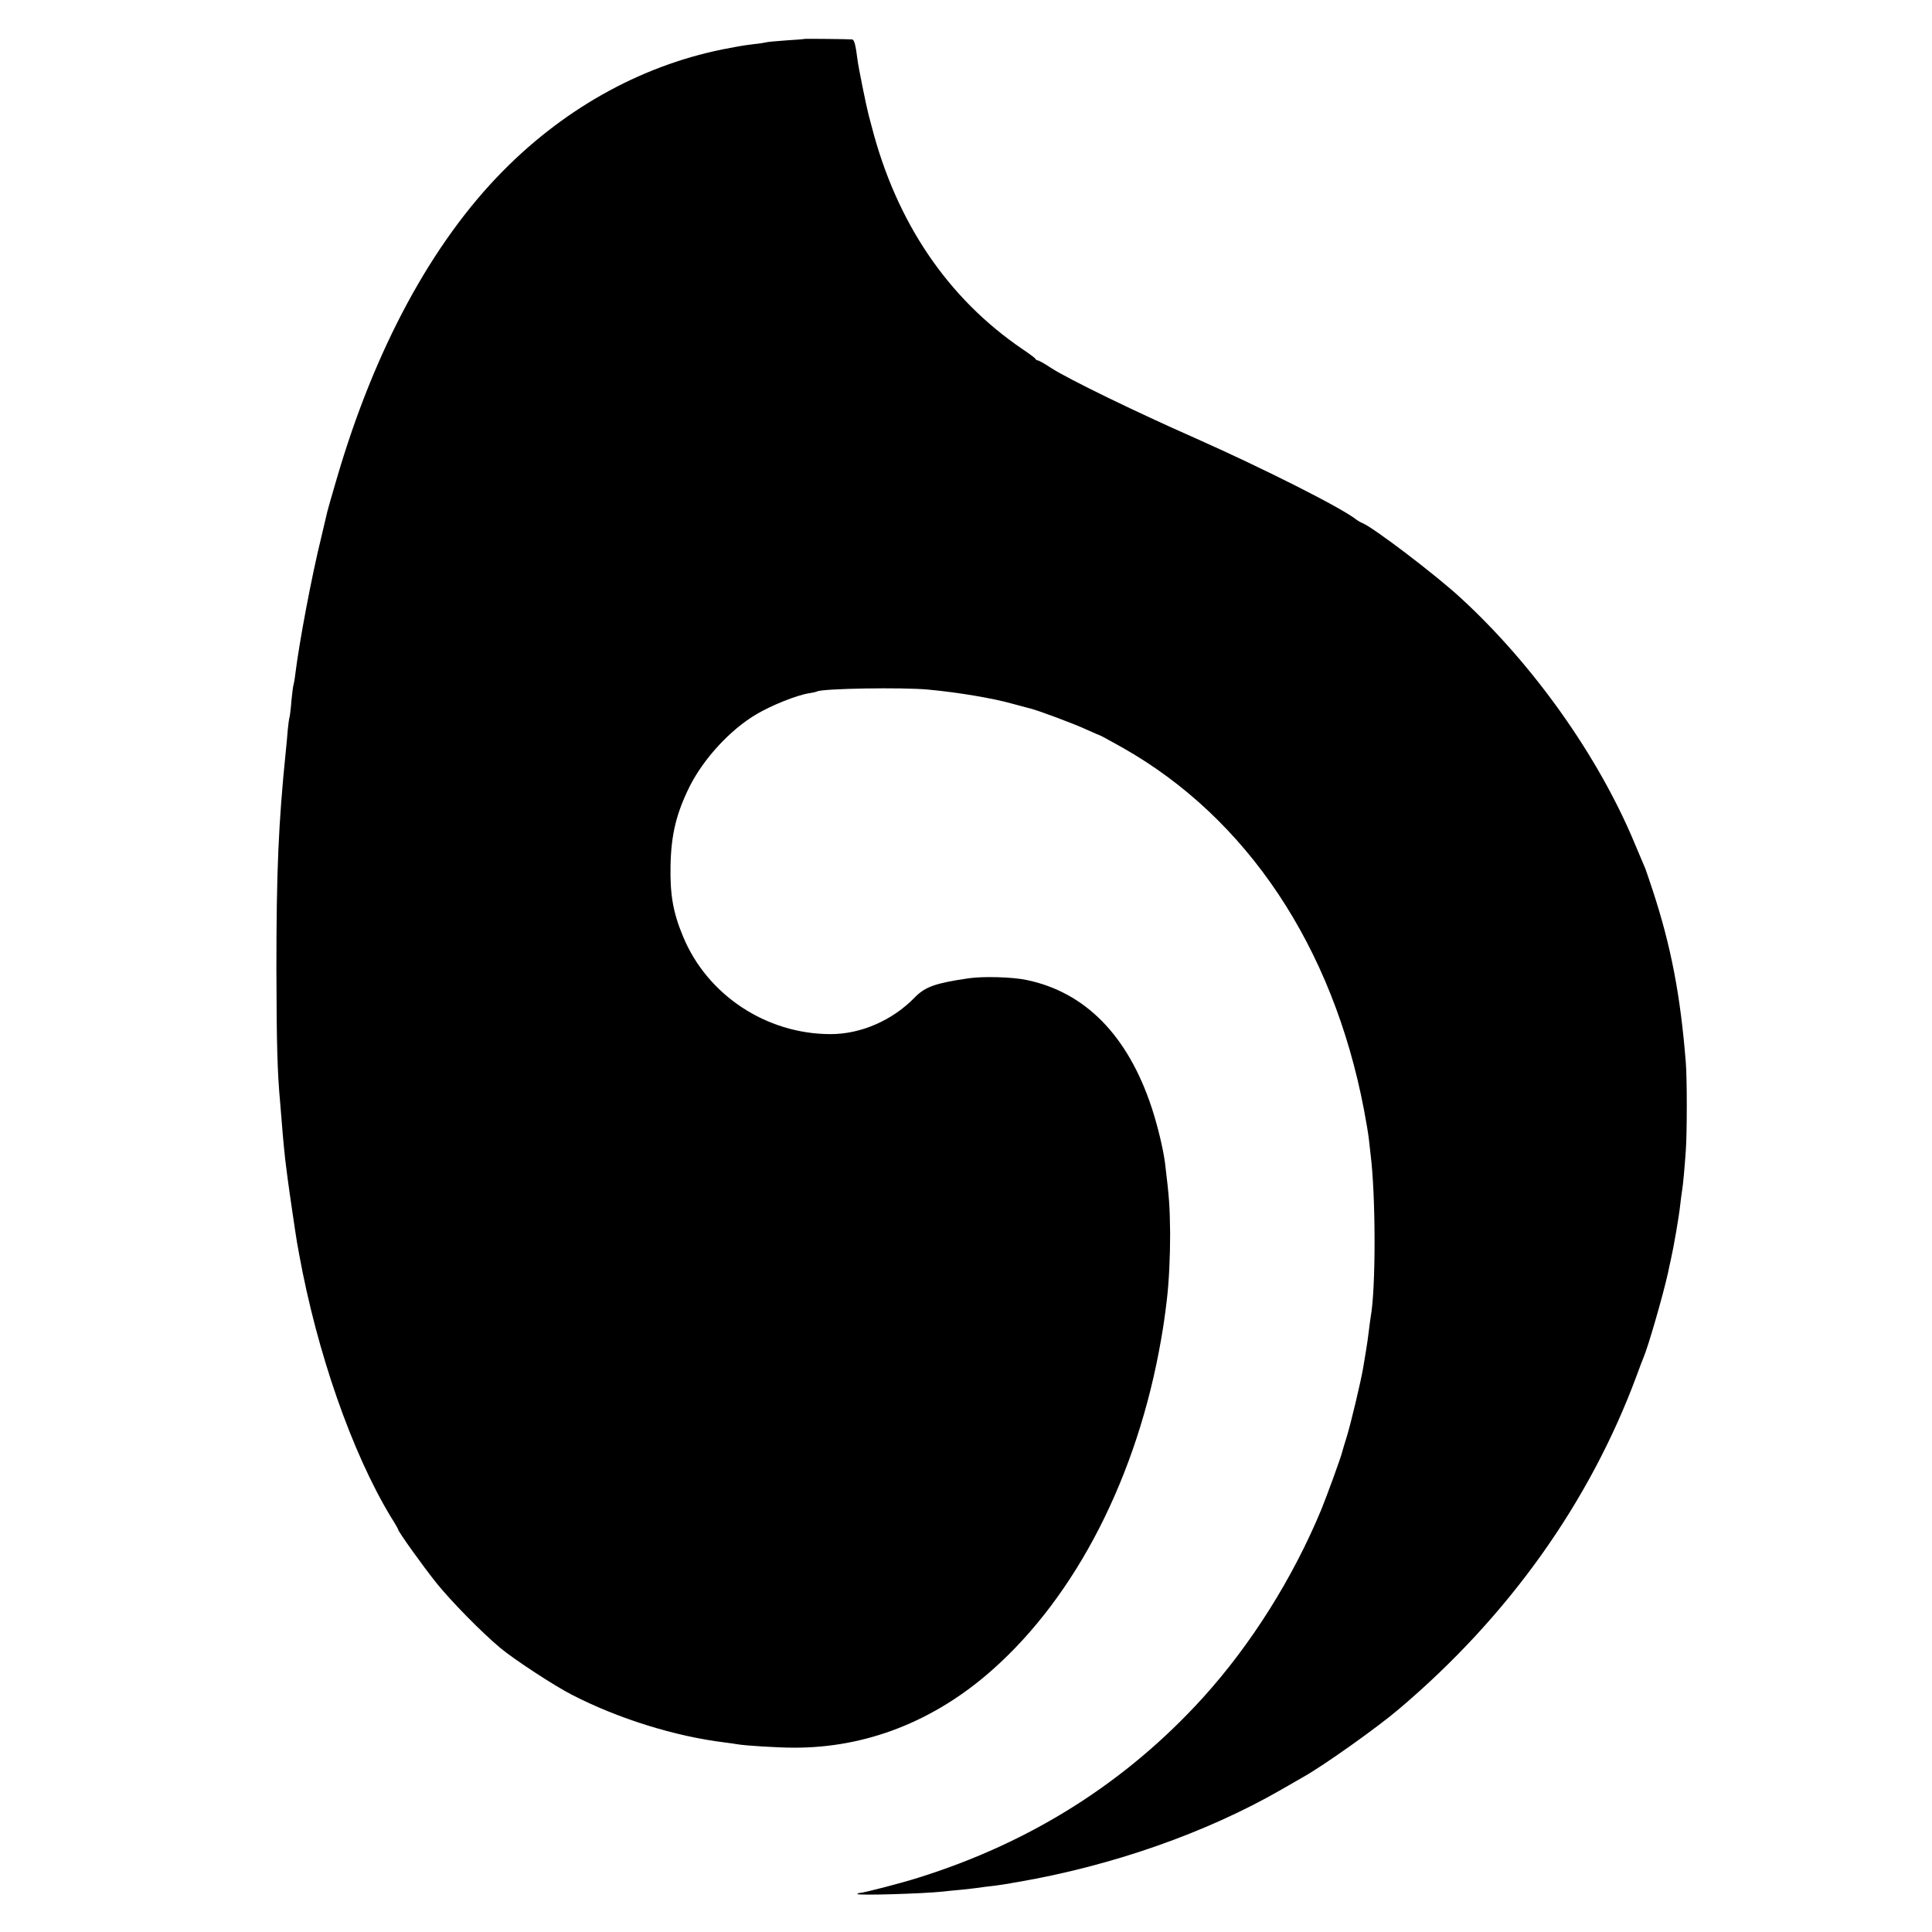 <svg version="1.0" xmlns="http://www.w3.org/2000/svg" viewBox="0 0 1024 1024"><defs/><path d="M426.7 20.6c-.1.1-4.6.5-9.9.8-5.4.4-10.3.8-11 1.1-.7.2-3.5.6-6.3.9-2.7.3-5.9.8-7 1-1.1.2-3.6.6-5.5 1-44.5 8.1-86.3 30.7-120.3 65.1-37.8 38.2-68.2 94.5-88.3 163.5-2.5 8.5-4.7 16.2-4.9 17.1-.2.8-1.7 7.1-3.3 14-5 20.3-11.5 54.7-13.7 72.3-.3 2.7-.8 5.2-.9 5.5-.2.3-.7 4-1.1 8.1-.3 4.1-.8 8.2-1 9-.3.8-.7 4-1 7-.2 3-.7 8-1 11-3.9 38.1-5 63.9-5 115.5.1 40.4.5 54.6 2 71 .3 3.3.7 8.2.9 11 .6 8.2 1.8 19.8 2.2 22.5.2 1.4.6 4.5.9 7 .7 5.5 4.4 30.6 5 34 .3 1.4.7 3.8 1 5.5 9.5 52.3 28 105.3 48.6 139.4 2.2 3.4 3.9 6.5 3.9 6.7 0 1.1 13.1 19.4 20.3 28.4 8 9.9 23.7 25.9 33.7 34.3 7 5.9 28.6 20.1 38 24.9 24.6 12.7 54.8 22.1 80.9 25.3 3 .4 6.1.8 7 1 3.8.7 21.3 1.8 29.6 1.8 38.5.2 74.7-14 105.3-41.1 44.7-39.5 77.1-103 89.6-175.2 1.3-7.6 1.9-11.4 3.1-21.5 1.1-9.3 1.7-22.6 1.7-34.5-.2-15-.4-18.5-2.7-37.5-.9-7.2-3.9-19.8-7.1-29.5-12.6-38.1-35.1-61.1-66.3-67.6-7.6-1.6-23.1-2-30.6-.9-17.8 2.6-23.1 4.5-28.6 10.1-11.8 12.2-28.7 19.6-44.9 19.5-33.9-.1-65.1-20.7-77.9-51.6-5.3-12.6-7-22.2-6.7-37.5.3-16.7 3.1-28 10.2-42.3 7.4-14.6 21.3-29.8 35.1-38 8-4.8 21.7-10.3 28.3-11.3 1.9-.3 3.7-.7 4-.9 2.6-1.6 45.3-2.3 59-1 16.1 1.5 34.5 4.6 45 7.6 4.1 1.1 8.2 2.2 9 2.4 3.9.9 23 8 29.7 11.1 4.1 1.8 7.6 3.4 7.8 3.4.2 0 5.4 2.9 11.7 6.4C661 433.7 706.4 501.8 722.9 588c1.1 5.8 2.3 12.8 2.6 15.5.3 2.8.7 6.3.9 8 2.8 21.8 2.9 71.3.1 86.5-.2 1.4-.7 4.7-1 7.5-.3 2.7-1 7.5-1.5 10.5s-1.2 7.1-1.5 9c-1.1 6.7-6.4 29-8.6 36.2-1.2 4-2.4 7.7-2.5 8.3-.6 2.8-8 23-11 30.4-15.1 36.5-37.4 71.9-62.9 100-40.7 44.8-91.1 76.7-151 95.4-8.9 2.8-28.1 7.8-30.7 8-.9.1-1.5.3-1.3.6.9.8 34.3-.2 45-1.3 1.7-.2 6.2-.7 10-1 3.9-.4 8.1-.9 9.5-1.1 1.4-.2 4.9-.7 7.9-1 3-.4 6.3-.9 7.5-1.1 1.2-.2 3.5-.7 5.1-.9 49.9-8.6 99.7-26 139.5-48.9 4.7-2.7 10.1-5.8 12-6.9 10.7-6 39.4-26.4 50.5-35.9 58.1-49.2 101.1-109.6 126-176.8 1.5-4.1 3.1-8.4 3.6-9.5 2.4-5.5 10.3-32.8 13-45 .4-2.2 1.1-5.1 1.4-6.5 1.5-6.5 4.4-23.2 5-29 .4-3.6.9-7.3 1.1-8.4.4-2 1.3-11.9 1.9-20.6.7-9 .7-39 0-47-2.8-35.2-7.8-61.5-17.5-91-1.7-5.2-3.5-10.4-3.9-11.5-.5-1.1-3-7.2-5.7-13.5-19.2-46.1-53.4-94.4-92-129.9-13.5-12.5-47-37.9-52.4-39.9-.8-.3-2.2-1.1-3-1.7-7.4-6.1-49.3-27.2-86-43.5-31.5-13.9-66.6-31-75.8-36.9-3.4-2.3-6.7-4.1-7.2-4.1-.4 0-1-.3-1.2-.8-.1-.4-3.2-2.7-6.8-5.1-39.7-27-66.9-67.2-80-118.1-.7-2.5-1.4-5.2-1.6-6-1.2-4.5-5.5-25.7-5.9-29.3-1-7.9-1.7-10.7-2.9-10.8-1.9-.2-24.8-.4-24.9-.3z"/></svg>